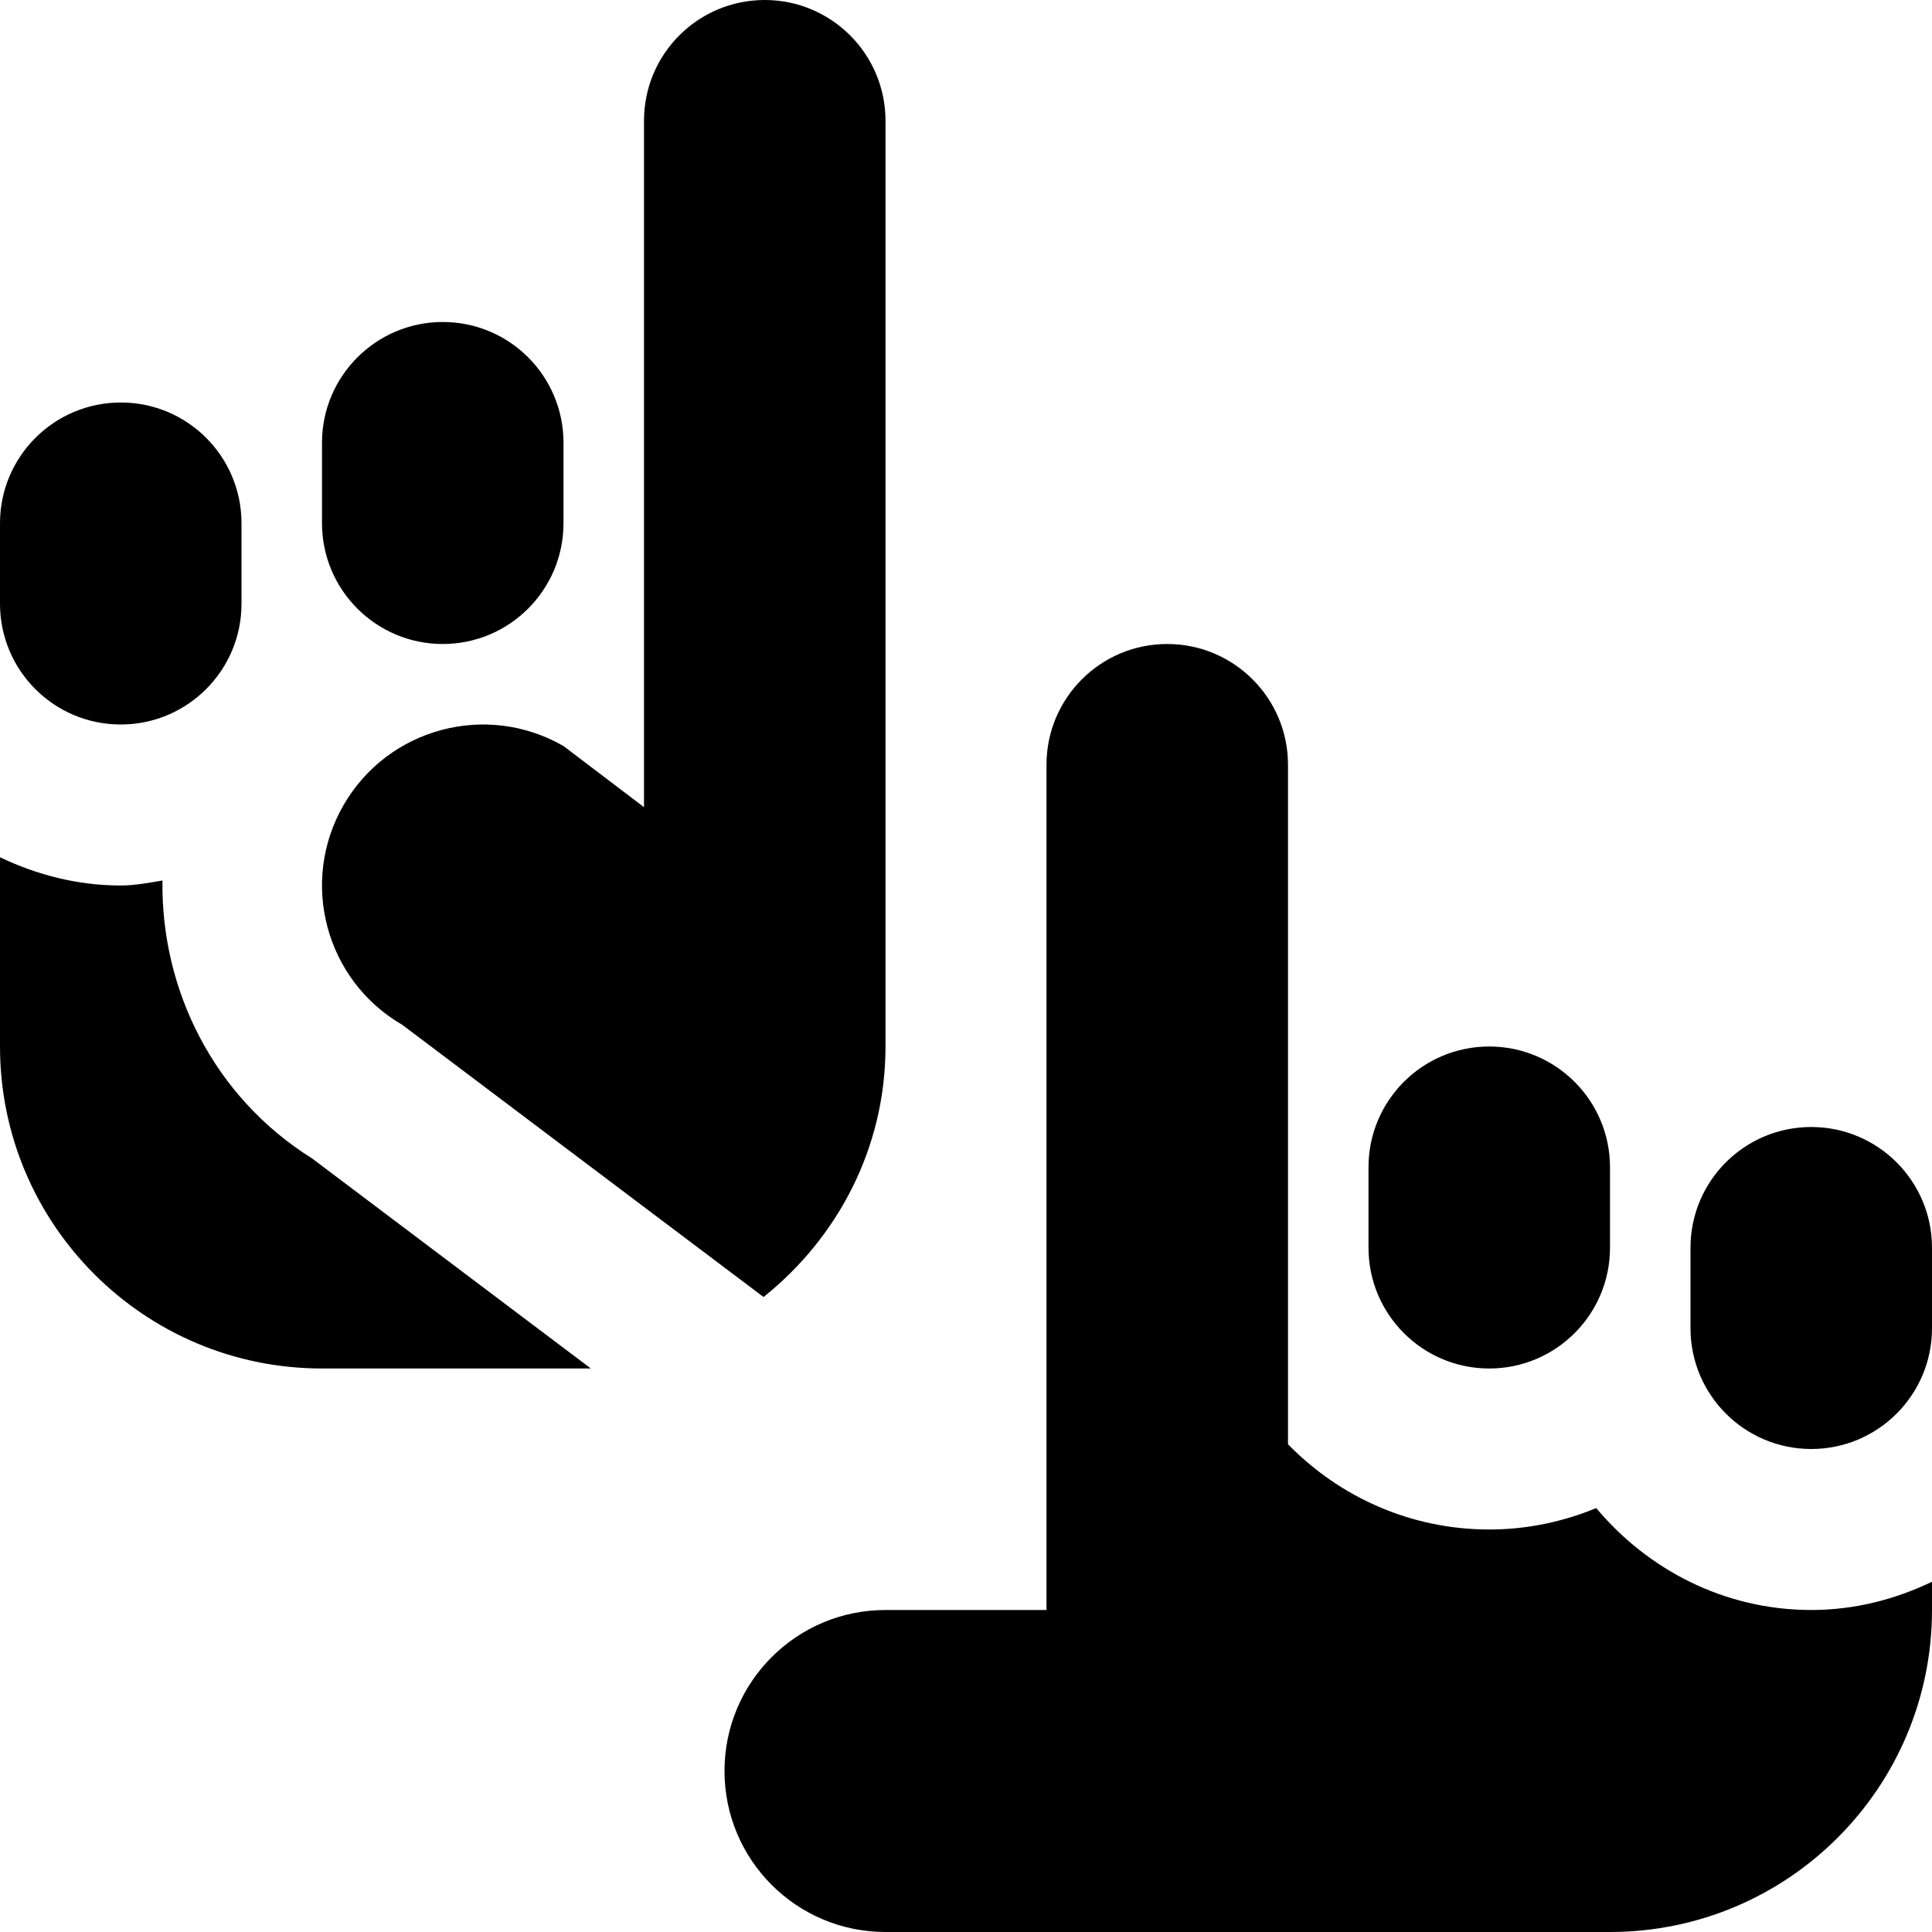 <svg id="Layer_1" viewBox="0 0 24 24" xmlns="http://www.w3.org/2000/svg" data-name="Layer 1"><path d="m4 6.5v-1c0-.828.672-1.5 1.5-1.5.829 0 1.5.671 1.5 1.5v1c0 .828-.672 1.5-1.5 1.5-.828 0-1.5-.672-1.5-1.5zm-2.5 2.5c.828 0 1.5-.672 1.5-1.5v-1c0-.829-.671-1.5-1.499-1.5-.829 0-1.501.672-1.501 1.5v1c0 .828.671 1.5 1.5 1.5zm18.329 9.734c-.41.169-.858.266-1.329.266-.98 0-1.864-.407-2.5-1.059v-8.441c0-.828-.672-1.5-1.5-1.5-.829 0-1.5.671-1.5 1.5v10.5h-2c-1.105 0-2 .895-2 2s.895 2 2 2h9c2.209 0 4-1.791 4-4v-.351c-.456.219-.961.351-1.5.351-1.076 0-2.029-.499-2.671-1.266zm-17.811-7.796c-.171.028-.34.062-.518.062-.539 0-1.044-.133-1.5-.351v2.351c0 2.209 1.791 4 4 4h3.34l-3.464-2.61c-1.221-.764-1.877-2.094-1.858-3.452zm16.482 6.062c.828 0 1.5-.672 1.5-1.5v-1c0-.828-.672-1.5-1.5-1.5-.829 0-1.5.671-1.5 1.5v1c0 .828.672 1.5 1.5 1.5zm4 1c.828 0 1.5-.672 1.5-1.5v-1c0-.828-.672-1.5-1.5-1.5-.829 0-1.5.671-1.5 1.5v1c0 .828.672 1.5 1.5 1.5zm-11.5-4.997v-11.503c0-.828-.672-1.5-1.5-1.5-.829 0-1.5.671-1.5 1.5v8.527l-.998-.758c-.956-.553-2.18-.226-2.733.73s-.226 2.18.73 2.733l4.486 3.38c.916-.732 1.514-1.845 1.515-3.109z"/></svg>